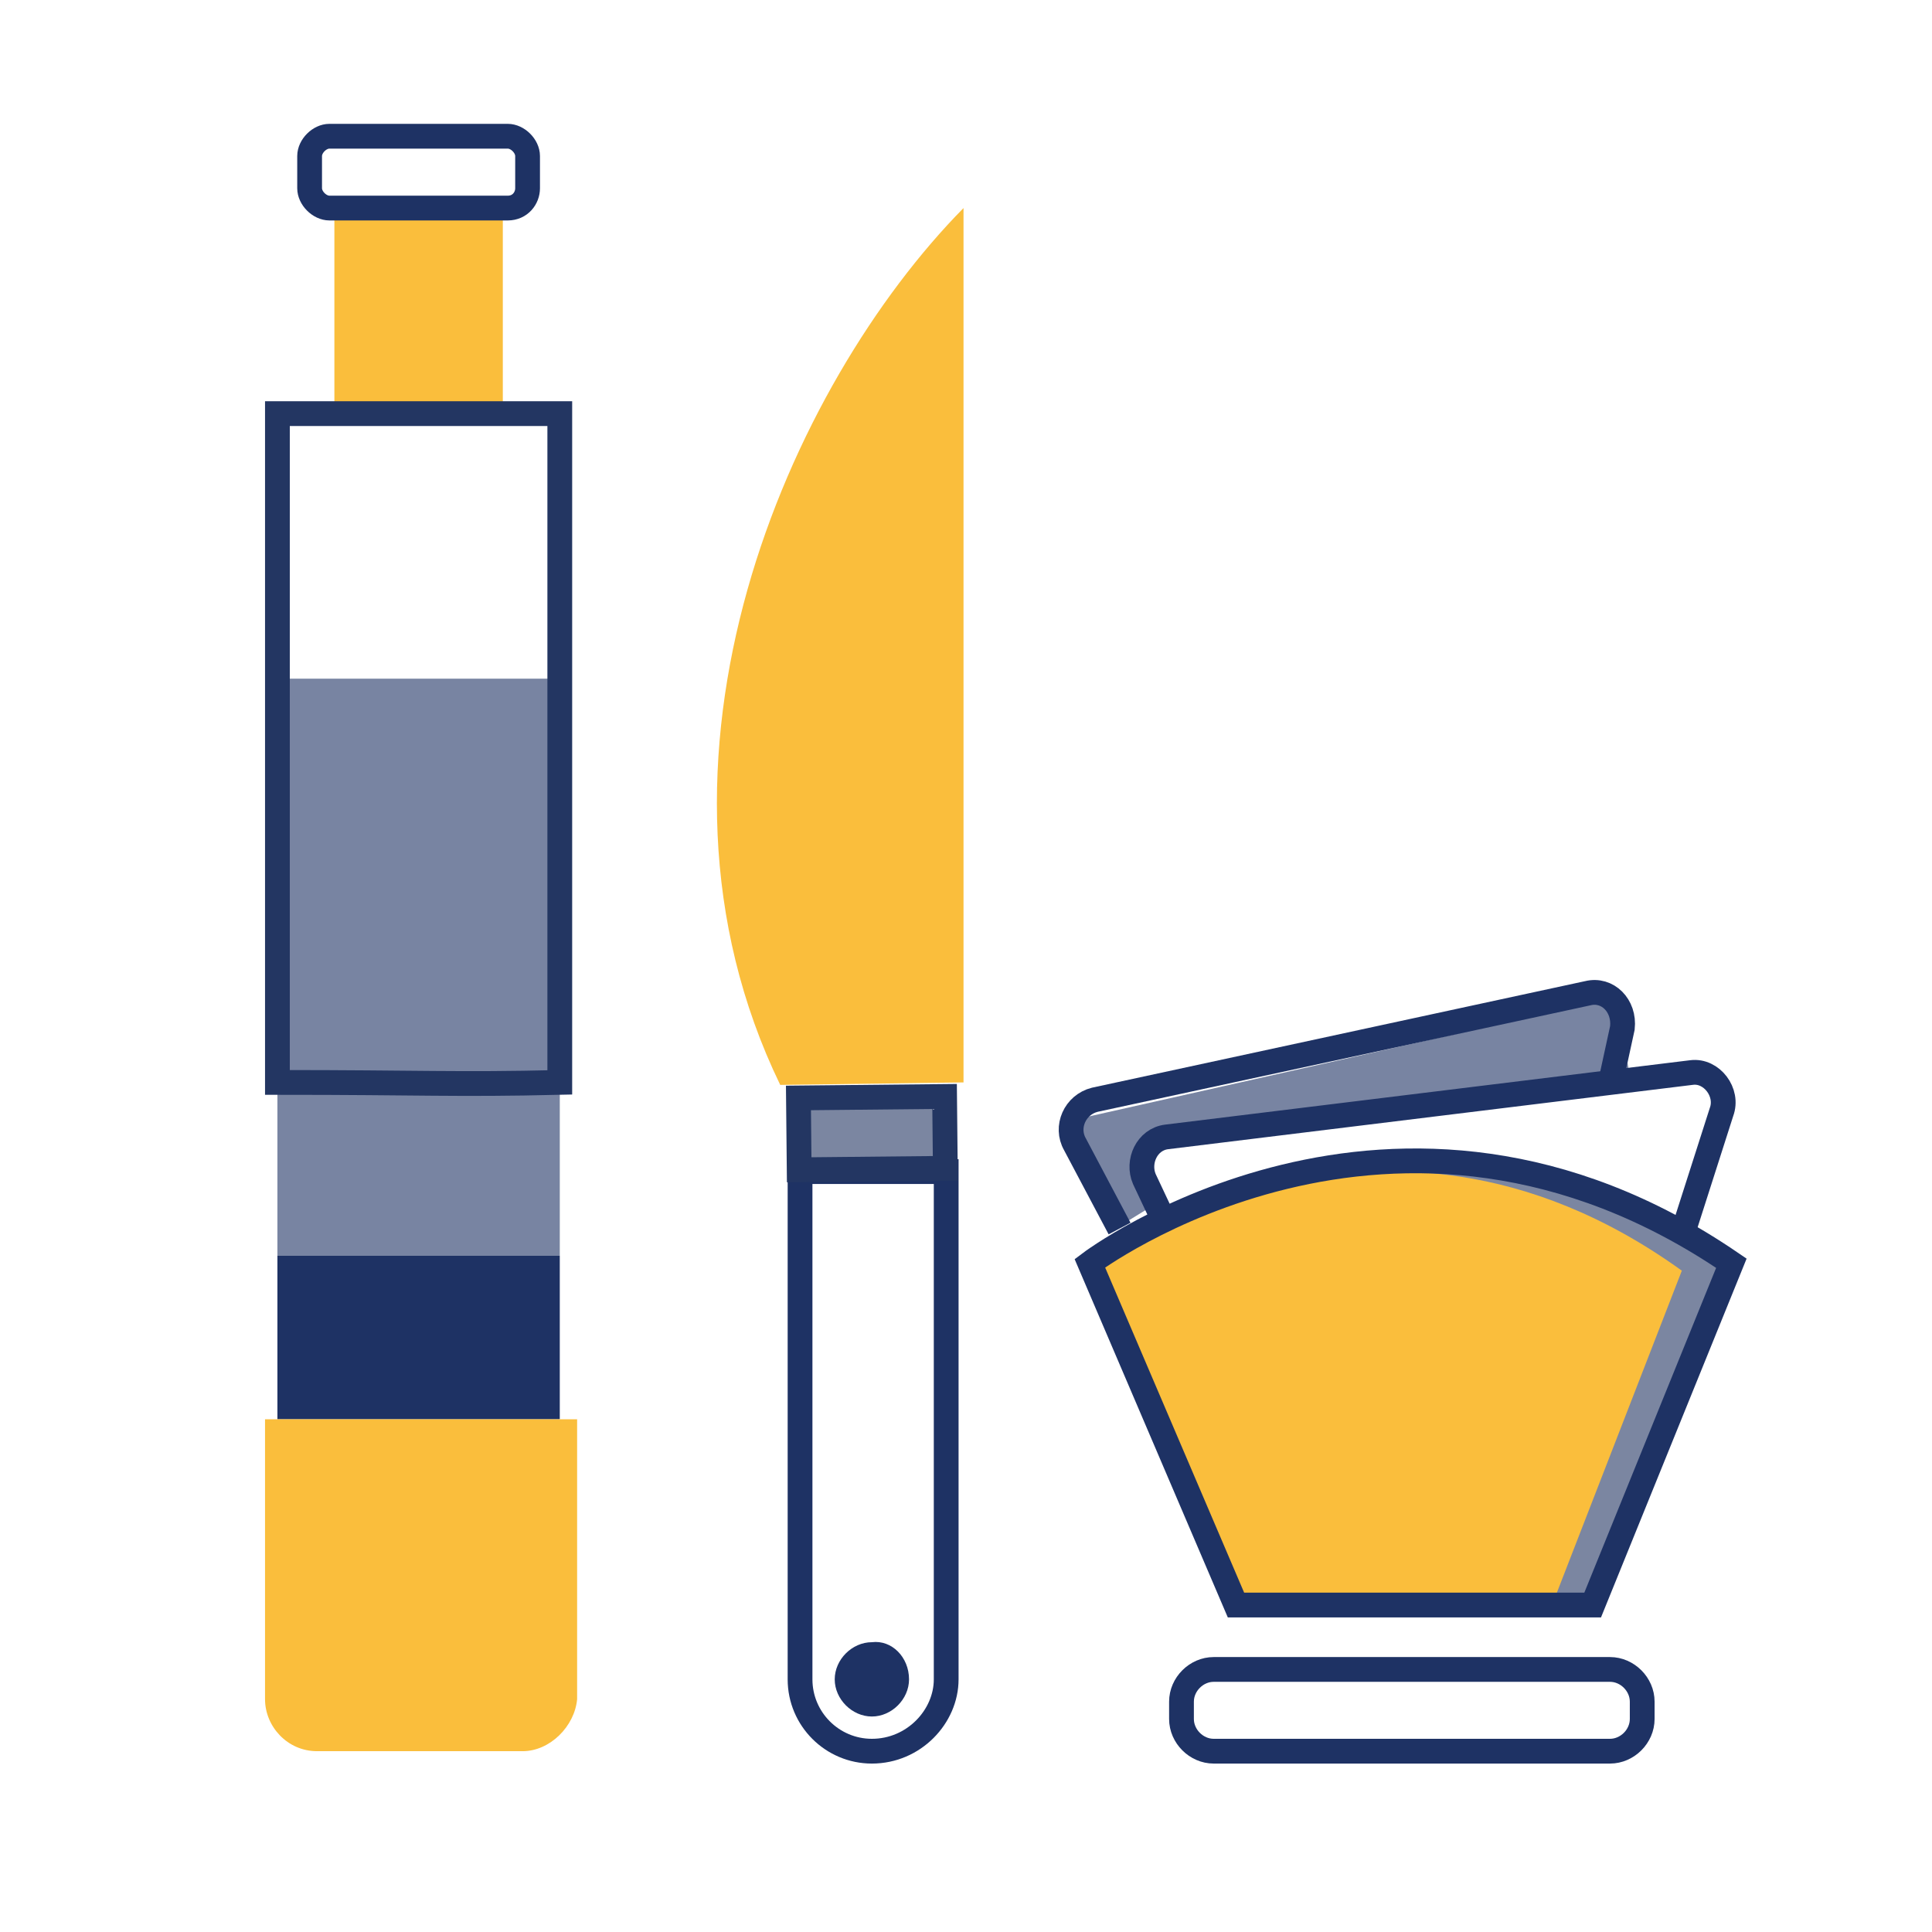<?xml version="1.0" encoding="utf-8"?>
<!-- Generator: Adobe Illustrator 19.1.1, SVG Export Plug-In . SVG Version: 6.00 Build 0)  -->
<svg version="1.1" id="Layer_1" xmlns="http://www.w3.org/2000/svg" xmlns:xlink="http://www.w3.org/1999/xlink" x="0px" y="0px"
	 viewBox="-440 242 78 78" style="enable-background:new -440 242 78 78;" xml:space="preserve">
<style type="text/css">
	.st0{fill:none;stroke:#1E3264;stroke-miterlimit:10;}
	.st1{opacity:0.6;fill:#1E3264;}
	.st2{opacity:0.6;fill:#233662;}
	.st3{fill:#FABE3C;}
	.st4{fill-rule:evenodd;clip-rule:evenodd;fill:#1E3264;}
	.st5{fill-rule:evenodd;clip-rule:evenodd;fill:#FABE3C;}
	.st6{opacity:0.6;fill-rule:evenodd;clip-rule:evenodd;fill:#233662;}
	.st7{fill:none;stroke:#233662;stroke-miterlimit:10;}
	.st8{fill:#1E3264;}
</style>
<path id="XMLID_404_" class="st0" d="M-375,312.7h-16c-0.7,0-1.3-0.6-1.3-1.3v-0.7c0-0.7,0.6-1.3,1.3-1.3h16c0.7,0,1.3,0.6,1.3,1.3
	v0.7C-373.7,312.1-374.3,312.7-375,312.7z"/>
<polygon id="XMLID_398_" class="st1" points="-394.8,291.5 -393.5,290.7 -394,289.1 -393.5,287.8 -386,286.9 -374.2,285.4 
	-374.8,282.3 -396.6,287.2 "/>
<path id="XMLID_411_" class="st0" d="M-394.8,291.6l-1.8-3.4c-0.4-0.7,0-1.6,0.8-1.8l19.9-4.3c0.8-0.2,1.5,0.5,1.4,1.4l-0.5,2.3"/>
<path id="XMLID_407_" class="st0" d="M-372.1,291.9l1.6-5c0.3-0.8-0.4-1.7-1.2-1.6l-21.2,2.6c-0.8,0.1-1.2,1-0.9,1.7l0.8,1.7"/>
<path id="XMLID_400_" class="st2" d="M-370,293c0,0-6.3-4.7-12.9-4.1l2.7,18h4.8L-370,293z"/>
<path id="XMLID_397_" class="st3" d="M-372.1,293.3l-5.2,13.4h-13.3l-5.2-13.4C-395.7,293.3-384.6,284.3-372.1,293.3z"/>
<path id="XMLID_396_" class="st0" d="M-370.1,293l-5.6,13.8h-14.4L-396,293C-396,293-383.7,283.7-370.1,293z"/>
<path class="st4" d="M-404.8,308.3c-0.8,0-1.5,0.7-1.5,1.5c0,0.8,0.7,1.5,1.5,1.5c0.8,0,1.5-0.7,1.5-1.5
	C-403.3,308.9-404,308.2-404.8,308.3"/>
<path class="st5" d="M-401.1,250.4c-7,7.1-13.8,22.2-7.4,35.4l7.4-0.1L-401.1,250.4z"/>
<rect x="-408" y="286.5" class="st6" width="6" height="2.6"/>
<path class="st0" d="M-404.8,312.7c-1.6,0-2.9-1.3-2.9-2.9l0-20.5c2,0,3.9,0,5.9,0l0,20.5C-401.8,311.3-403.1,312.7-404.8,312.7z"/>
<rect x="-407.7" y="286.3" transform="matrix(-1 1.007665e-002 -1.007665e-002 -1 -806.65 579.576)" class="st7" width="5.9" height="2.9"/>
<path class="st8" d="M-428.8,292.7v6.6h11.4l0-6.6C-422.1,292.7-417.4,292.7-428.8,292.7z"/>
<path class="st3" d="M-418.9,312.7h-8.3c-1.2,0-2.1-1-2.1-2.1v-11.3h12.6v11.3C-416.8,311.7-417.8,312.7-418.9,312.7z"/>
<rect x="-428.8" y="269.4" class="st1" width="11.4" height="23.3"/>
<rect x="-426.5" y="250.4" class="st3" width="6.8" height="8.4"/>
<path class="st0" d="M-419.5,250.4h-7.2c-0.4,0-0.8-0.4-0.8-0.8v-1.3c0-0.4,0.4-0.8,0.8-0.8h7.2c0.4,0,0.8,0.4,0.8,0.8v1.3
	C-418.7,250-419,250.4-419.5,250.4z"/>
<path class="st7" d="M-417.4,285.7v-27h-11.4l0,27C-423,285.7-421.6,285.8-417.4,285.7z"/>
</svg>
